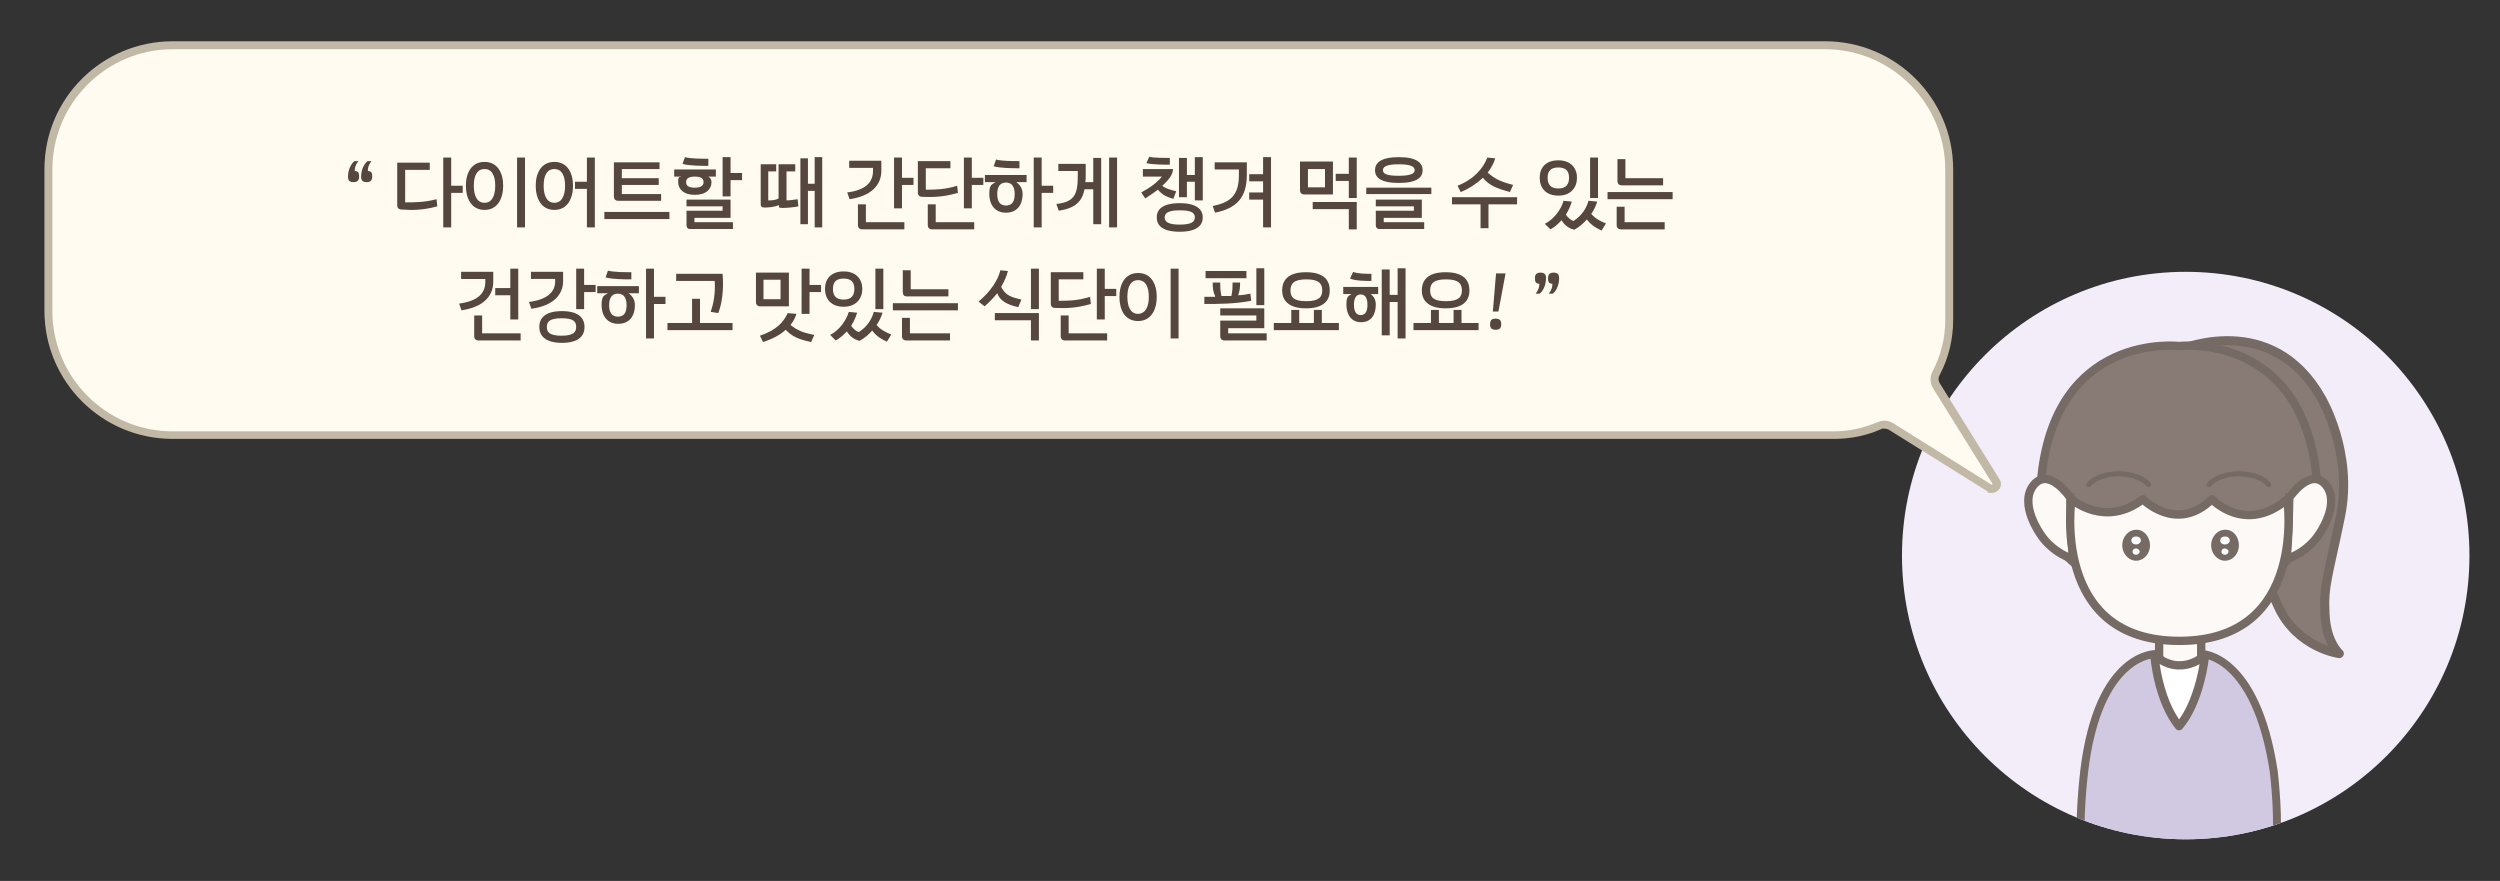 <?xml version="1.0" encoding="UTF-8"?>
<svg id="Layer_1" xmlns="http://www.w3.org/2000/svg" version="1.1" xmlns:xlink="http://www.w3.org/1999/xlink" viewBox="0 0 630 222">
  <rect x="0" y="0" width="630" height="222" fill="#333333" stroke="none"/>
  <!-- Generator: Adobe Illustrator 29.2.1, SVG Export Plug-In . SVG Version: 2.1.0 Build 116)  -->
  <defs>
    <style>
      .st0 {
        fill: #f2edf9;
      }

      .st1 {
        fill: #d1c9e2;
        stroke-width: 2px;
      }

      .st1, .st2, .st3, .st4, .st5, .st6, .st7 {
        stroke: #756a64;
      }

      .st1, .st3, .st4, .st6, .st7 {
        stroke-linejoin: round;
      }

      .st2, .st3 {
        fill: #fdf9f6;
        stroke-width: 2.1px;
      }

      .st2, .st5 {
        stroke-miterlimit: 10;
      }

      .st8 {
        fill: #756a64;
      }

      .st9 {
        fill: #55463e;
      }

      .st10, .st7 {
        fill: #fff;
      }

      .st11, .st5 {
        fill: none;
      }

      .st12 {
        clip-path: url(#clippath-1);
      }

      .st13 {
        isolation: isolate;
      }

      .st14 {
        fill: #c2b8a6;
      }

      .st4 {
        stroke-width: 2.1px;
      }

      .st4, .st6 {
        fill: #887b76;
      }

      .st15 {
        fill: #fffbf0;
      }

      .st5 {
        stroke-linecap: round;
        stroke-width: 1.3px;
      }

      .st6 {
        stroke-width: 2.3px;
      }

      .st16 {
        clip-path: url(#clippath);
      }

      .st7 {
        stroke-width: 2.1px;
      }
    </style>
    <clipPath id="clippath">
      <circle class="st11" cx="550.8" cy="140" r="71.5"/>
    </clipPath>
    <clipPath id="clippath-1">
      <circle class="st11" cx="550.8" cy="140" r="71.5"/>
    </clipPath>
  </defs>
  <g>
    <g class="st16">
      <circle class="st0" cx="550.8" cy="140" r="71.5"/>
    </g>
    <g class="st12">
      <g>
        <path class="st1" d="M573,194.5c-4.5-29.7-18.2-29.7-18.2-29.7h-11.4s-14.6-.6-18.2,29.7c0,0-1.6,13.5-.5,19.4h48.6c1.3-5.9-.3-19.4-.3-19.4Z"/>
        <polygon class="st3" points="544.1 165.6 544.1 159.4 554.7 159.4 554.7 165.6 549.4 175.1 544.1 165.6"/>
        <path class="st6" d="M549.4,88.1s23.1-10,35.6,12.3c0,0,8.1,13.7,4.8,29.7-3.1,15.2-4.3,17.4-3.9,24.6.3,7.2,3.6,10,3.6,10,0,0-10.6-1.4-15.4-11.9-4.8-10.6-13.4-30.1-15.1-39.9s-9.6-24.8-9.6-24.8Z"/>
        <path class="st4" d="M583.9,121.7c-3-38.3-34.8-34.5-34.8-34.5,0,0-31.7-3.8-34.8,34.5-2.9,38.2,72.7,38.2,69.6,0Z"/>
        <path class="st2" d="M576.9,125.4s5.3-7.9,9.2-3.2c3.9,4.8-1.8,12.6-1.8,12.6,0,0-2.5,4.2-8.1,6.1,0,0,.5-3.1.7-15.5Z"/>
        <path class="st2" d="M521.7,125.4s-5.3-7.9-9.2-3.2c-3.9,4.8,1.8,12.6,1.8,12.6,0,0,2.5,4.2,8.1,6.1.1,0-.5-3.1-.7-15.5Z"/>
        <path class="st3" d="M576.4,125.8c-10.6,9-19,0-19,0-8.9,8.7-17.4,0-17.4,0-9.6,7.4-18,0-18,0,0,0-5.3,35.7,27.2,35.7s27.2-35.7,27.2-35.7Z"/>
        <g>
          <path class="st8" d="M541.8,137.4c0,2.2-1.6,3.9-3.5,3.9s-3.5-1.8-3.5-3.9,1.6-3.9,3.5-3.9c1.9-.1,3.5,1.7,3.5,3.9"/>
          <path class="st10" d="M539.5,136.2c0,.5-.5,1-1.2,1s-1.2-.4-1.2-1,.5-1,1.2-1,1.2.4,1.2,1"/>
          <path class="st10" d="M539.2,139c0,.4-.4.8-.9.8s-.9-.3-.9-.8.4-.8.9-.8c.5.1.9.4.9.8"/>
        </g>
        <g>
          <path class="st8" d="M564.2,137.4c0,2.2-1.6,3.9-3.5,3.9s-3.5-1.8-3.5-3.9,1.6-3.9,3.5-3.9c2-.1,3.5,1.7,3.5,3.9"/>
          <path class="st10" d="M561.9,136.2c0,.5-.5,1-1.2,1s-1.2-.4-1.2-1,.5-1,1.2-1,1.2.4,1.2,1"/>
          <path class="st10" d="M561.6,139c0,.4-.4.8-.9.8s-.9-.3-.9-.8.4-.8.9-.8c.5.1.9.4.9.8"/>
        </g>
        <path class="st5" d="M541.4,122.1c-1.2-1.6-4.2-2.7-7.5-2.7s-6.2,1.1-7.5,2.7"/>
        <path class="st5" d="M571.7,122.1c-1.2-1.6-4.2-2.7-7.5-2.7s-6.2,1.1-7.5,2.7"/>
        <path class="st7" d="M542.9,165.1s.8,11.2,6.2,17.9c0,0,4.9-4.8,6.6-17.9,0,0-6,5.8-12.8,0Z"/>
      </g>
    </g>
  </g>
  <g>
    <path class="st15" d="M502,123.1c.4,0,.8-.3,1.1-.7.2-.3.3-.7-.1-1.2l-15-24.1c-.6-1-.6-2.2-.1-3.2,2.2-4.2,3.3-8.7,3.3-13.4v-37.9c0-17.2-14-31.3-31.3-31.3H43.5c-17.2,0-31.3,14-31.3,31.3v35.7c0,17.2,14,31.3,31.3,31.3h418.6c4,0,7.8-.8,11.4-2.3.4-.2.9-.3,1.3-.3.6,0,1.2.2,1.7.5l24.8,15.5c.3,0,.5,0,.7,0h0Z"/>
    <path class="st14" d="M43.5,12.4c-16.7,0-30.3,13.6-30.3,30.3v35.7c0,16.7,13.6,30.3,30.3,30.3h418.6c3.8,0,7.5-.8,11-2.3.5-.2,1.1-.4,1.7-.4s1.6.2,2.2.6l24.8,15.5h.1s.1,0,.2,0v-.2l-15-24.1c-.8-1.3-.8-2.9-.1-4.2,2.1-4,3.2-8.4,3.2-12.9v-38c0-16.7-13.6-30.3-30.3-30.3H43.5M43.5,10.4h416.4c17.8,0,32.3,14.4,32.3,32.3v37.9c0,5-1.2,9.7-3.4,13.9-.4.7-.4,1.5.1,2.2l15,24.1c1,1.6-.3,3.4-1.9,3.4s-.8,0-1.2-.4l-24.8-15.5c-.4-.2-.8-.3-1.2-.3s-.6,0-.9.2c-3.6,1.6-7.6,2.4-11.8,2.4H43.5c-17.8,0-32.3-14.4-32.3-32.3v-35.7c0-17.8,14.5-32.2,32.3-32.2h0Z"/>
  </g>
  <g class="st13">
    <path class="st9" d="M89.3,40.6h1c-.8,1.1-.9,1.7-.9,2.5.9,0,1.1.5,1.1,1.4s-.4,1.4-1.4,1.4-1.4-.4-1.4-1.4c0-1.7.7-3.1,1.6-3.9ZM92.6,40.6h1c-.8,1.1-.9,1.7-.9,2.5.9,0,1.1.5,1.1,1.4s-.4,1.4-1.4,1.4-1.4-.4-1.4-1.4c0-1.7.7-3.1,1.6-3.9Z"/>
    <path class="st9" d="M108.3,42.8h-6.2v8.2c2.3,0,4.9,0,7.9-.8l.2,1.8c-3.7,1-6.4,1-9,.8-.7,0-1.1-.4-1.1-1.1v-10.7h8.2v1.8ZM113.7,46.8h2.9v1.8h-2.9v8.7h-2v-17.6h2v7.1Z"/>
    <path class="st9" d="M117.4,46.8c0-3.2,1.4-6,4.7-6s4.7,2.8,4.7,6-1.4,6.1-4.7,6.1c-3.3,0-4.7-2.9-4.7-6.1ZM124.8,46.8c0-2.5-.8-4.2-2.7-4.2s-2.7,1.7-2.7,4.2.8,4.3,2.7,4.3c1.9,0,2.7-1.8,2.7-4.3ZM132.3,57.3h-2v-17.6h2v17.6Z"/>
    <path class="st9" d="M135,46.8c0-3.2,1.4-6,4.7-6s4.7,2.8,4.7,6-1.4,6.1-4.7,6.1c-3.3,0-4.7-2.9-4.7-6.1ZM142.4,46.8c0-2.5-.8-4.2-2.7-4.2s-2.7,1.7-2.7,4.2.8,4.3,2.7,4.3c1.9,0,2.7-1.8,2.7-4.3ZM149.9,57.3h-2v-9.7h-3v-1.8h3v-6.1h2v17.6Z"/>
    <path class="st9" d="M152.3,55.2v-1.8h16.4v1.8h-16.4ZM154.7,49.5v-8.6h11.5v1.7h-9.5v2.3h9.3v1.7h-9.3v2.3h9.9v1.7h-10.8c-.7,0-1.1-.4-1.1-1.1Z"/>
    <path class="st9" d="M180.3,44.5h-1.8c.5.3.8.8.8,1.4,0,1.7-1.3,3.2-4.2,3.2s-4.2-1.5-4.2-3.2.3-1.1.8-1.4h-1.8v-1.8h10.5v1.8h-.1ZM178.5,40v1.8c-1.5,0-4.8,0-6.5-.5l.6-1.7c1.4.4,4.3.4,5.9.4ZM177.3,45.9c0-.8-.5-1.4-2.2-1.4s-2.2.6-2.2,1.4.5,1.4,2.2,1.4c1.6,0,2.2-.6,2.2-1.4ZM173,56.7v-3.6h9.1v-1.1h-9.1v-1.7h11.1v4.6h-9.1v1.1h9.7v1.7h-10.6c-.7.1-1.1-.3-1.1-1ZM184.1,43.6h2.9v1.8h-2.9v4.1h-2v-9.9h2v4Z"/>
    <path class="st9" d="M195.5,43.2h-1.9v7.3c.6,0,1.8,0,2.6-.5v-8.6h4.2v1.8h-2.2v7.3c.9,0,2.1-.2,2.8-.3l.2,1.8c-1,.2-2.6.4-3.9.4s-.9-.2-1-.7c-1,.4-2.4.6-3.5.6s-1.1-.4-1.1-1.1v-9.8h3.9v1.8h-.1ZM203.6,46.3h1.7v-6.7h1.9v17.7h-1.9v-9.2h-1.7v8.4h-1.9v-16.6h1.9v6.4Z"/>
    <path class="st9" d="M220,43v-.7h-6v-1.8h8.1v2.5c0,3.7-2.6,6.4-8,7.2l-.6-1.7c4.6-.6,6.5-2.5,6.5-5.5ZM216.2,56.7v-5.2h2v4.5h9.7v1.8h-10.6c-.7,0-1.1-.4-1.1-1.1ZM227.3,44.8h2.9v1.8h-2.9v5.9h-2v-12.8h2v5.1Z"/>
    <path class="st9" d="M239.5,42.4h-6.2v5.4c2.3,0,4.7,0,7.9-1l.2,1.8c-3.8,1.1-6.4,1.1-9,1-.7,0-1.1-.4-1.1-1.1v-7.9h8.2v1.8h0ZM233.8,56.7v-5.2h2v4.5h9.7v1.8h-10.6c-.7,0-1.1-.4-1.1-1.1ZM244.9,44.8h2.9v1.8h-2.9v5.9h-2v-12.8h2v5.1Z"/>
    <path class="st9" d="M258.7,45.9h-2.6c.9.6,1.6,1.6,1.6,3,0,2.6-1.3,4.7-4.2,4.7s-4.2-2.2-4.2-4.7.7-2.4,1.6-3h-2.7v-1.8h10.5v1.8ZM256.9,40.6v1.8c-1.5,0-4.8,0-6.5-.5l.6-1.7c1.4.4,4.3.4,5.9.4ZM255.7,48.9c0-1.7-.6-2.9-2.2-2.9s-2.2,1.2-2.2,2.9.6,2.9,2.2,2.9c1.6,0,2.2-1.1,2.2-2.9ZM262.5,46.8h2.9v1.8h-2.9v8.7h-2v-17.6h2v7.1Z"/>
    <path class="st9" d="M271.6,44.3v-1.2h-4.9v-1.8h6.9v3c0,.6,0,1.1-.1,1.6h2v-6.1h2v16.7h-2v-8.8h-2.2c-.6,3.1-2.4,4.8-6.5,5.4l-.6-1.7c4.7-.5,5.4-2.6,5.4-7.1ZM281.5,57.3h-2v-17.6h2v17.6Z"/>
    <path class="st9" d="M288,42.6h7.6c0,1.4-1.2,2.9-2.7,4.2.8.7,1.9,1,3.5,1.4l-.7,1.9c-1.9-.5-3-1.2-3.9-2.3-1.1.8-2.2,1.6-3.2,2.2l-1-1.5c2.4-1.3,4.1-2.6,5.2-4h-4.8v-1.9ZM294.8,39.8v1.7c-1.2,0-4.5,0-5.9-.4l.7-1.6c1,.3,4,.3,5.2.3ZM291.5,54.8c0-2,1.4-3.6,5.8-3.6s5.8,1.7,5.8,3.6-1.4,3.6-5.8,3.6c-4.5,0-5.8-1.7-5.8-3.6ZM301.1,54.8c0-1.1-.7-1.8-3.8-1.8s-3.8.8-3.8,1.8.7,1.8,3.8,1.8,3.8-.8,3.8-1.8ZM299.1,44.1h2v-4.5h2v10.9h-2v-4.7h-2v3.9h-2v-9.9h2v4.3Z"/>
    <path class="st9" d="M312.2,44.1v-1.4h-6.1v-1.8h8.1v3.2c0,5.7-2.6,8.4-8,9.5l-.6-1.7c4.7-.9,6.6-2.9,6.6-7.8ZM320.3,57.3h-2v-7h-3.5v-1.8h3.5v-2.8h-3.5v-1.8h3.5v-4.3h2v17.7Z"/>
    <path class="st9" d="M327.6,47.9v-7.2h8.3v8.3h-7.2c-.7,0-1.1-.4-1.1-1.1ZM333.9,47.2v-4.6h-4.3v4.6h4.3ZM341.9,50.9v6.9h-2v-5.1h-9.1v-1.8s11.1,0,11.1,0ZM341.9,49.9h-2v-4.3h-3.3v-1.8h3.3v-4.1h2v10.2Z"/>
    <path class="st9" d="M344.3,48.9v-1.6h16.4v1.6h-16.4ZM346.5,42.9c0-1.8,1.4-3.3,6-3.3s6,1.5,6,3.3-1.4,3.2-6,3.2c-4.6,0-6-1.4-6-3.2ZM346.7,56.7v-3.6h9.6v-1.1h-9.6v-1.7h11.6v4.6h-9.6v1.1h10.2v1.7h-11.1c-.7.1-1.1-.3-1.1-1ZM356.5,42.9c0-.8-.7-1.5-4-1.5s-4,.7-4,1.5.7,1.4,4,1.4c3.3,0,4-.7,4-1.4Z"/>
    <path class="st9" d="M375.1,51.5v6h-2v-6h-7.2v-1.8h16.4v1.8h-7.2ZM374.8,39.7l2,.2c-.3,1.1-1,2.4-1.9,3.6,1.8,1.6,3.3,2.3,6.4,3.1l-.8,1.8c-3.2-.9-5.2-1.6-6.8-3.6-1.5,1.4-3.4,2.7-5.6,3.6l-.8-1.6c4.1-1.6,6.5-4.4,7.5-7.1Z"/>
    <path class="st9" d="M388,44.8c0-2.5,1.5-4.4,4.7-4.4s4.7,2,4.7,4.4-1.5,4.5-4.7,4.5-4.7-2-4.7-4.5ZM394,50.6l2.1.2c-.3,1-.8,2.2-1.5,3.3.5.7,1.1,1.3,1.9,1.6,2.2-1.4,3.3-3.3,3.8-5.1l2.2.2c-.3,1-.8,2.1-1.5,3.1,1,1.2,2.4,1.9,3.7,2.4l-1.1,1.8c-1.3-.6-2.6-1.3-3.7-2.8-.9,1-1.9,1.9-3.2,2.6-1.4-.4-2.3-1-3.2-2.4-.8.9-1.7,1.7-2.8,2.3l-1.4-1.4c2.4-1.2,4.2-3.8,4.7-5.8ZM395.4,44.8c0-1.6-.7-2.6-2.7-2.6s-2.7,1-2.7,2.6.7,2.7,2.7,2.7,2.7-1.1,2.7-2.7ZM402.7,49.9h-2v-10.2h2v10.2Z"/>
    <path class="st9" d="M405.1,50.2v-1.8h16.4v1.8h-16.4ZM407.4,56.7v-4.6h2v3.9h10.1v1.8h-11c-.7,0-1.1-.4-1.1-1.1ZM407.6,45.6v-5.5h2v4.8h9.5v1.8h-10.4c-.7,0-1.1-.4-1.1-1.1Z"/>
  </g>
  <g class="st13">
    <path class="st9" d="M122.3,71v-.7h-6.1v-1.8h8.1v2.5c0,3.7-2.6,6.4-8,7.2l-.6-1.7c4.6-.6,6.6-2.5,6.6-5.5ZM119.5,84.7v-5.2h2v4.5h9.7v1.8h-10.6c-.7,0-1.1-.4-1.1-1.1ZM130.6,80.5h-2v-6.1h-3.8v-1.8h3.8v-4.9h2v12.8Z"/>
    <path class="st9" d="M139.9,70.9v-.6h-6.1v-1.8h8.1v2.4c0,3.4-2.6,6.2-8,6.9l-.6-1.7c4.6-.6,6.6-2.5,6.6-5.2ZM135.9,82.4c0-2.1,1.3-4,5.7-4s5.7,1.9,5.7,4-1.3,4-5.7,4-5.7-2-5.7-4ZM145.2,82.4c0-1.4-.7-2.2-3.7-2.2s-3.7.9-3.7,2.2.7,2.2,3.7,2.2,3.7-.9,3.7-2.2ZM147.2,71.8h2.9v1.8h-2.9v4.3h-2v-10.2h2v4.1Z"/>
    <path class="st9" d="M161,73.9h-2.6c.9.6,1.6,1.6,1.6,3,0,2.6-1.3,4.7-4.2,4.7s-4.2-2.2-4.2-4.7.7-2.4,1.6-3h-2.7v-1.8h10.5v1.8ZM159.1,68.6v1.8c-1.5,0-4.8,0-6.5-.5l.6-1.7c1.5.4,4.4.4,5.9.4ZM157.9,76.9c0-1.7-.6-2.9-2.2-2.9s-2.2,1.2-2.2,2.9.6,2.9,2.2,2.9,2.2-1.1,2.2-2.9ZM164.8,74.8h2.9v1.8h-2.9v8.7h-2v-17.6h2v7.1Z"/>
    <path class="st9" d="M168.2,83.2v-1.8h6.2v-6.1h2v6.1h8.2v1.8h-16.4ZM181,78.9l-1.9-.3c.7-2.1,1.2-4.5,1-7.8h-9.7v-1.8h11.7c.3,3.9-.1,7.4-1.1,9.9Z"/>
    <path class="st9" d="M190.5,76.1v-7.4h8.3v8.5h-7.2c-.7,0-1.1-.4-1.1-1.1ZM198.5,78.9l2.2.2c-.3,1-.8,1.9-1.5,2.8,1.7,1.3,2.9,1.9,6,2.5l-.8,1.8c-3.2-.7-4.8-1.4-6.4-3.1-1.4,1.3-3.3,2.3-5.7,3.1l-.8-1.6c4.1-1.4,5.9-3.3,7-5.7ZM196.7,75.4v-4.9h-4.3v4.9h4.3ZM204,71.8h2.9v1.8h-2.9v5.5h-2v-11.4h2v4.1Z"/>
    <path class="st9" d="M207.9,72.8c0-2.5,1.5-4.4,4.7-4.4s4.7,2,4.7,4.4-1.5,4.5-4.7,4.5-4.7-2-4.7-4.5ZM213.9,78.6l2.1.2c-.3,1-.8,2.2-1.5,3.3.5.7,1.1,1.3,1.9,1.6,2.2-1.4,3.3-3.3,3.8-5.1l2.2.2c-.3,1-.8,2.1-1.5,3.1,1,1.2,2.4,1.9,3.7,2.4l-1.1,1.8c-1.3-.6-2.6-1.3-3.7-2.8-.9,1-1.9,1.9-3.2,2.6-1.4-.4-2.3-1-3.2-2.4-.8.9-1.7,1.7-2.8,2.3l-1.4-1.4c2.4-1.2,4.1-3.8,4.7-5.8ZM215.3,72.8c0-1.6-.7-2.6-2.7-2.6s-2.7,1-2.7,2.6.7,2.7,2.7,2.7,2.7-1.1,2.7-2.7ZM222.6,77.9h-2v-10.2h2v10.2Z"/>
    <path class="st9" d="M225,78.2v-1.8h16.4v1.8h-16.4ZM227.3,84.7v-4.6h2v3.9h10.1v1.8h-11c-.7,0-1.1-.4-1.1-1.1ZM227.5,73.6v-5.5h2v4.8h9.5v1.8h-10.4c-.8,0-1.1-.4-1.1-1.1Z"/>
    <path class="st9" d="M252.1,68.1l1.9.2c-.3,1.2-.9,2.6-1.7,4,1.1,2.2,2.6,2.6,5.1,3.2l-.8,1.9c-2.8-.6-4.6-1.6-5.3-3.5-.9,1.1-2,2.3-3.2,3.3l-1.5-1.2c3-2.5,4.9-5.4,5.5-7.9ZM261.8,78.9v6.9h-2v-5.1h-9.1v-1.8h11.1ZM261.8,77.9h-2v-10.2h2v10.2Z"/>
    <path class="st9" d="M273,70.4h-6.2v5.4c2.3,0,4.7,0,7.9-1l.2,1.8c-3.8,1.1-6.4,1.1-9,1-.7,0-1.1-.4-1.1-1.1v-7.9h8.2v1.8ZM267.3,84.7v-5.2h2v4.5h9.7v1.8h-10.6c-.7,0-1.1-.4-1.1-1.1ZM278.4,72.8h2.9v1.8h-2.9v5.9h-2v-12.8h2v5.1Z"/>
    <path class="st9" d="M282.1,74.8c0-3.2,1.4-6,4.7-6s4.7,2.8,4.7,6-1.4,6.1-4.7,6.1c-3.4,0-4.7-2.9-4.7-6.1ZM289.5,74.8c0-2.5-.8-4.2-2.7-4.2s-2.7,1.7-2.7,4.2.8,4.3,2.7,4.3c1.9-.1,2.7-1.8,2.7-4.3ZM297,85.3h-2v-17.6h2v17.6Z"/>
    <path class="st9" d="M306.2,74.6c-.5-1.1-.6-2-.6-3.4h1.9c0,1.2,0,2,.3,3.4.8,0,1.7,0,2.5,0,.3-1.3.3-2.1.3-3.4h1.9c0,1.4-.1,2.2-.5,3.2,1,0,2.1-.2,3.1-.4l.2,1.8c-4.2.8-8.2.8-11.8.8v-1.8h2.7ZM314.1,68.3v1.8h-10.3v-1.8h10.3ZM307.5,84.7v-3.9h9.1v-1.3h-9.1v-1.8h11.1v5h-9.1v1.3h9.7v1.8h-10.6c-.7,0-1.1-.4-1.1-1.1ZM318.6,76.9h-2v-9.3h2v9.3Z"/>
    <path class="st9" d="M321,83.2v-1.8h4.4v-3.3h2v3.3h3.7v-3.3h2v3.3h4.3v1.8h-16.4ZM323.1,73.2c0-2.4,1.3-4.6,6-4.6s6,2.2,6,4.6-1.4,4.5-6,4.5-6-2.2-6-4.5ZM333.2,73.2c0-1.7-.8-2.8-4-2.8s-4,1.1-4,2.8.8,2.7,4,2.7c3.2,0,4-1.1,4-2.7Z"/>
    <path class="st9" d="M347.4,74.1h-2c.8.6,1.3,1.4,1.3,2.7,0,2.4-1.1,4.4-3.7,4.4s-3.7-2.1-3.7-4.4.5-2.1,1.3-2.7h-2.1v-1.8h8.8v1.8h.1ZM345.6,69v1.8c-1.3,0-4,0-5.4-.6l.8-1.7c1,.5,3.3.5,4.6.5ZM344.6,76.8c0-1.6-.5-2.6-1.7-2.6s-1.7,1-1.7,2.6.5,2.6,1.7,2.6,1.7-1,1.7-2.6ZM350.2,74.3h2v-6.7h2v17.7h-2v-9.2h-2v8.4h-2v-16.6h2v6.4Z"/>
    <path class="st9" d="M356.2,83.2v-1.8h4.4v-3.3h2v3.3h3.7v-3.3h2v3.3h4.3v1.8h-16.4ZM358.3,73.2c0-2.4,1.3-4.6,6-4.6s6,2.2,6,4.6-1.4,4.5-6,4.5-6-2.2-6-4.5ZM368.4,73.2c0-1.7-.8-2.8-4-2.8s-4,1.1-4,2.8.8,2.7,4,2.7c3.2,0,4-1.1,4-2.7Z"/>
    <path class="st9" d="M375.5,81.7c0-1,.4-1.4,1.4-1.4s1.4.4,1.4,1.4-.4,1.4-1.4,1.4-1.4-.4-1.4-1.4ZM379.4,68.9l-1.8,9.6h-1.4l.8-9.6h2.4Z"/>
    <path class="st9" d="M388,74h-1c.8-1.1.9-1.7.9-2.5-.9,0-1.1-.5-1.1-1.4s.4-1.4,1.4-1.4,1.4.4,1.4,1.4c0,1.7-.7,3.2-1.6,3.9ZM391.3,74h-1c.8-1.1.9-1.7.9-2.5-.9,0-1.1-.5-1.1-1.4s.4-1.4,1.4-1.4,1.4.4,1.4,1.4c0,1.7-.7,3.2-1.6,3.9Z"/>
  </g>
</svg>